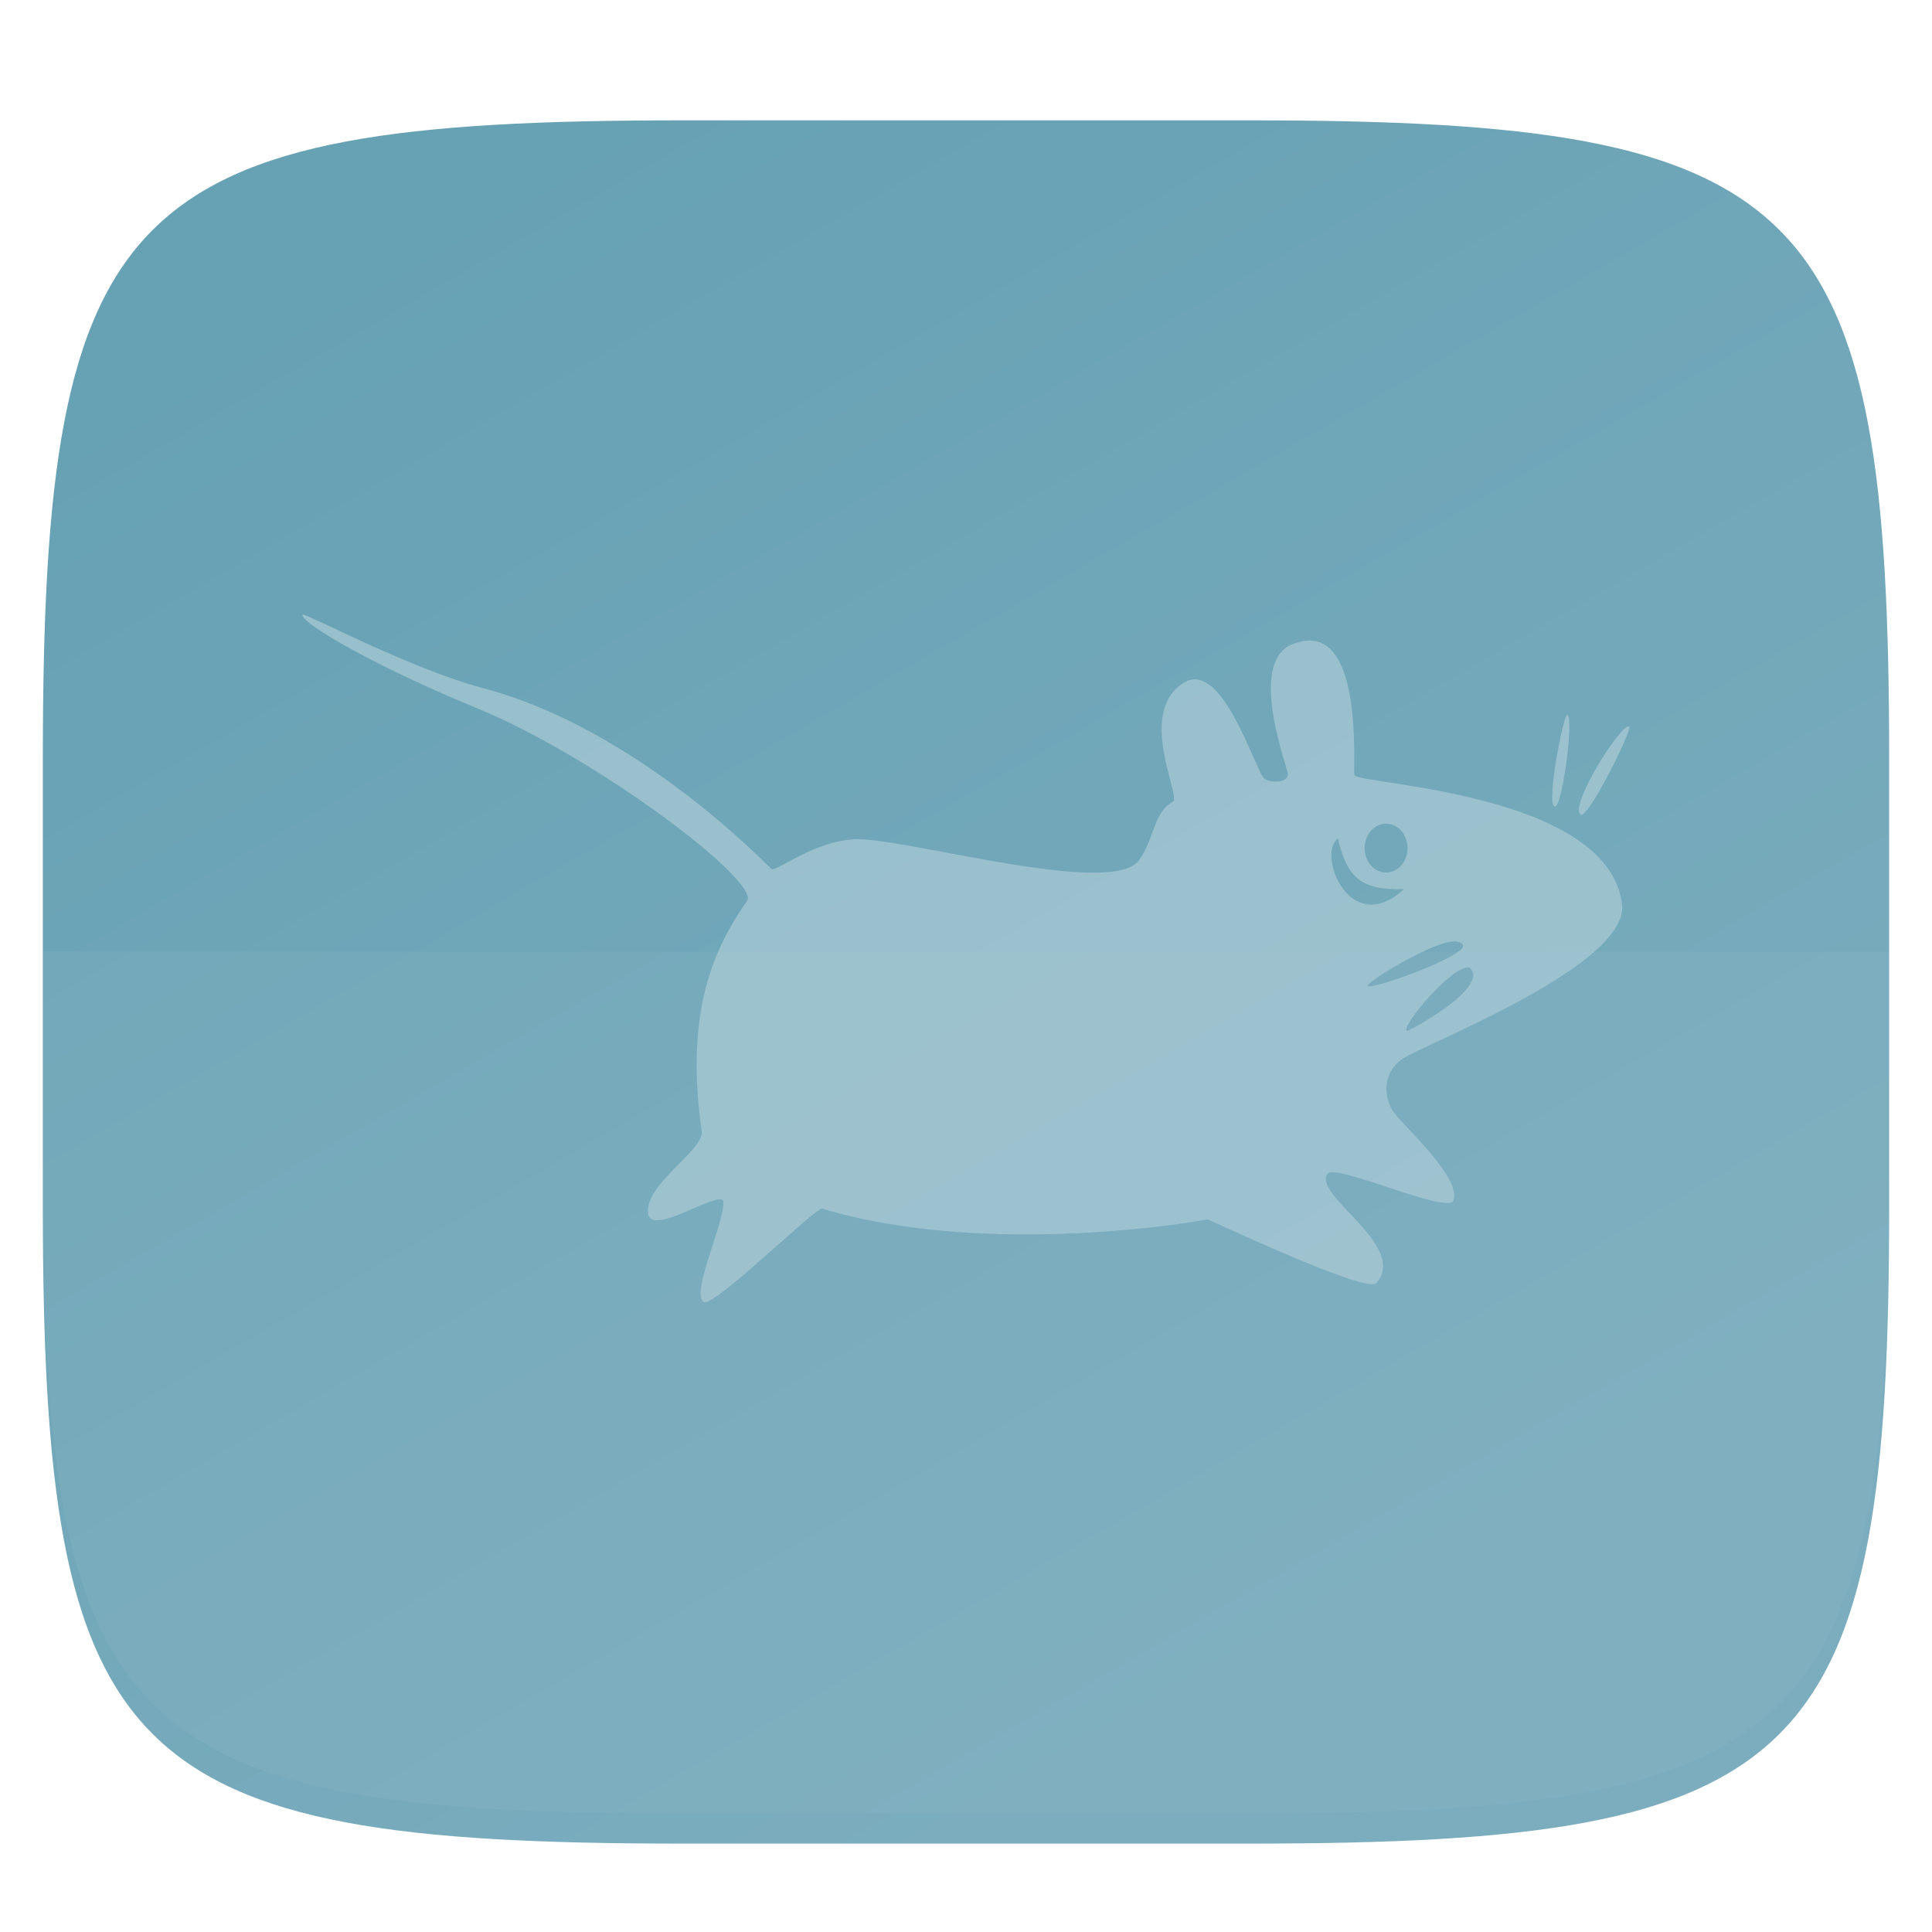 <svg xmlns="http://www.w3.org/2000/svg" style="isolation:isolate" width="256" height="256">
 <g filter="url(#a)">
  <linearGradient id="b" x1=".25" x2=".75" y1=".036" y2=".844" gradientTransform="matrix(244.648 0 0 228.338 5.676 11.947)" gradientUnits="userSpaceOnUse">
   <stop offset="0%" stop-color="#67a1b4"/>
   <stop offset="100%" stop-color="#7badbe"/>
  </linearGradient>
  <path fill="url(#b)" d="M165.685 11.947c74.055 0 84.639 10.557 84.639 84.544v59.251c0 73.986-10.584 84.543-84.639 84.543h-75.37c-74.055 0-84.639-10.557-84.639-84.543V96.491c0-73.987 10.584-84.544 84.639-84.544h75.37z"/>
 </g>
 <defs>
  <filter id="a" width="400%" height="400%" x="-200%" y="-200%" color-interpolation-filters="sRGB" filterUnits="objectBoundingBox">
   <feGaussianBlur xmlns="http://www.w3.org/2000/svg" in="SourceGraphic" stdDeviation="4.294"/>
   <feOffset xmlns="http://www.w3.org/2000/svg" dy="4" result="pf_100_offsetBlur"/>
   <feFlood xmlns="http://www.w3.org/2000/svg" flood-opacity=".4"/>
   <feComposite xmlns="http://www.w3.org/2000/svg" in2="pf_100_offsetBlur" operator="in" result="pf_100_dropShadow"/>
   <feBlend xmlns="http://www.w3.org/2000/svg" in="SourceGraphic" in2="pf_100_dropShadow"/>
  </filter>
 </defs>
 <path fill="#b0ced8" opacity=".1" d="M5.676 126.116v29.626c0 73.986 10.584 84.543 84.639 84.543h75.37c74.055 0 84.639-10.557 84.639-84.543v-29.626H5.676z"/>
 <g opacity=".8">
  <path fill="#b0ced8" opacity=".8" d="M186.433 136.621c-.959-.579 6.517-9.296 8.351-8.351 2.677 2.66-8.476 8.558-8.351 8.351zm-5.199-5.988c-.172-.602 10.713-7.186 12.289-5.672 2.837 1.028-12.189 6.436-12.289 5.672zm-3.953-19.522c1.208 5.213 3.096 6.869 8.753 6.702-7.201 6.603-11.579-4.705-8.753-6.702zm6.382-1.967c1.57 0 2.842 1.449 2.842 3.237 0 1.787-1.272 3.236-2.842 3.236-1.571 0-2.843-1.449-2.843-3.236 0-1.788 1.272-3.237 2.843-3.237zm-4.192-6.432c-.249-.586 1.453-21.174-8.153-17.371-5.914 2.201-1.091 15.32-.708 17.016.352 1.562-2.629 1.394-3.191.709-1.255-1.532-5.395-15.204-10.281-12.761-6.853 3.778-.405 15.57-1.772 15.953-2.539 1.418-2.393 4.882-4.428 7.706-3.356 4.809-28.472-2.254-36.59-2.745-5.942-.351-11.621 4.52-12.157 3.9-7.236-7.246-22.207-19.861-38.608-24.051-9.198-2.496-22.88-9.719-23.429-9.627-.934.511 7.465 5.988 23.163 12.451 15.699 6.463 37.384 22.838 35.683 25.482-5.099 7.182-8.102 15.773-6.026 30.486.374 2.59-7.676 7.082-7.09 10.989.49 2.974 8.995-2.941 9.925-1.772.57 2.098-4.551 12.713-2.481 13.472 1.513.449 14.825-12.627 15.598-12.409 21.945 6.634 50.495 1.629 51.048 1.418-.053-.115 20.544 9.68 22.334 8.509 4.516-4.891-8.561-11.781-6.381-14.535.956-1.441 15.924 5.416 16.662 3.545 1.073-3.239-6.948-10.038-8.154-12.052-1.05-1.858-1.275-4.86 1.417-6.737 2.693-1.876 30.224-12.41 29.069-20.56-1.996-14.808-34.918-15.77-35.45-17.016zm36.426-6.426c-.909-.751-8.036 10.493-6.46 11.66.947.709 6.866-11.259 6.46-11.66z"/>
  <path fill="#b0ced8" opacity=".8" d="M205.971 106.843c.948.709 2.598-11.502 1.733-12.133-.45-.521-2.837 11.596-1.733 12.133z"/>
 </g>
</svg>
